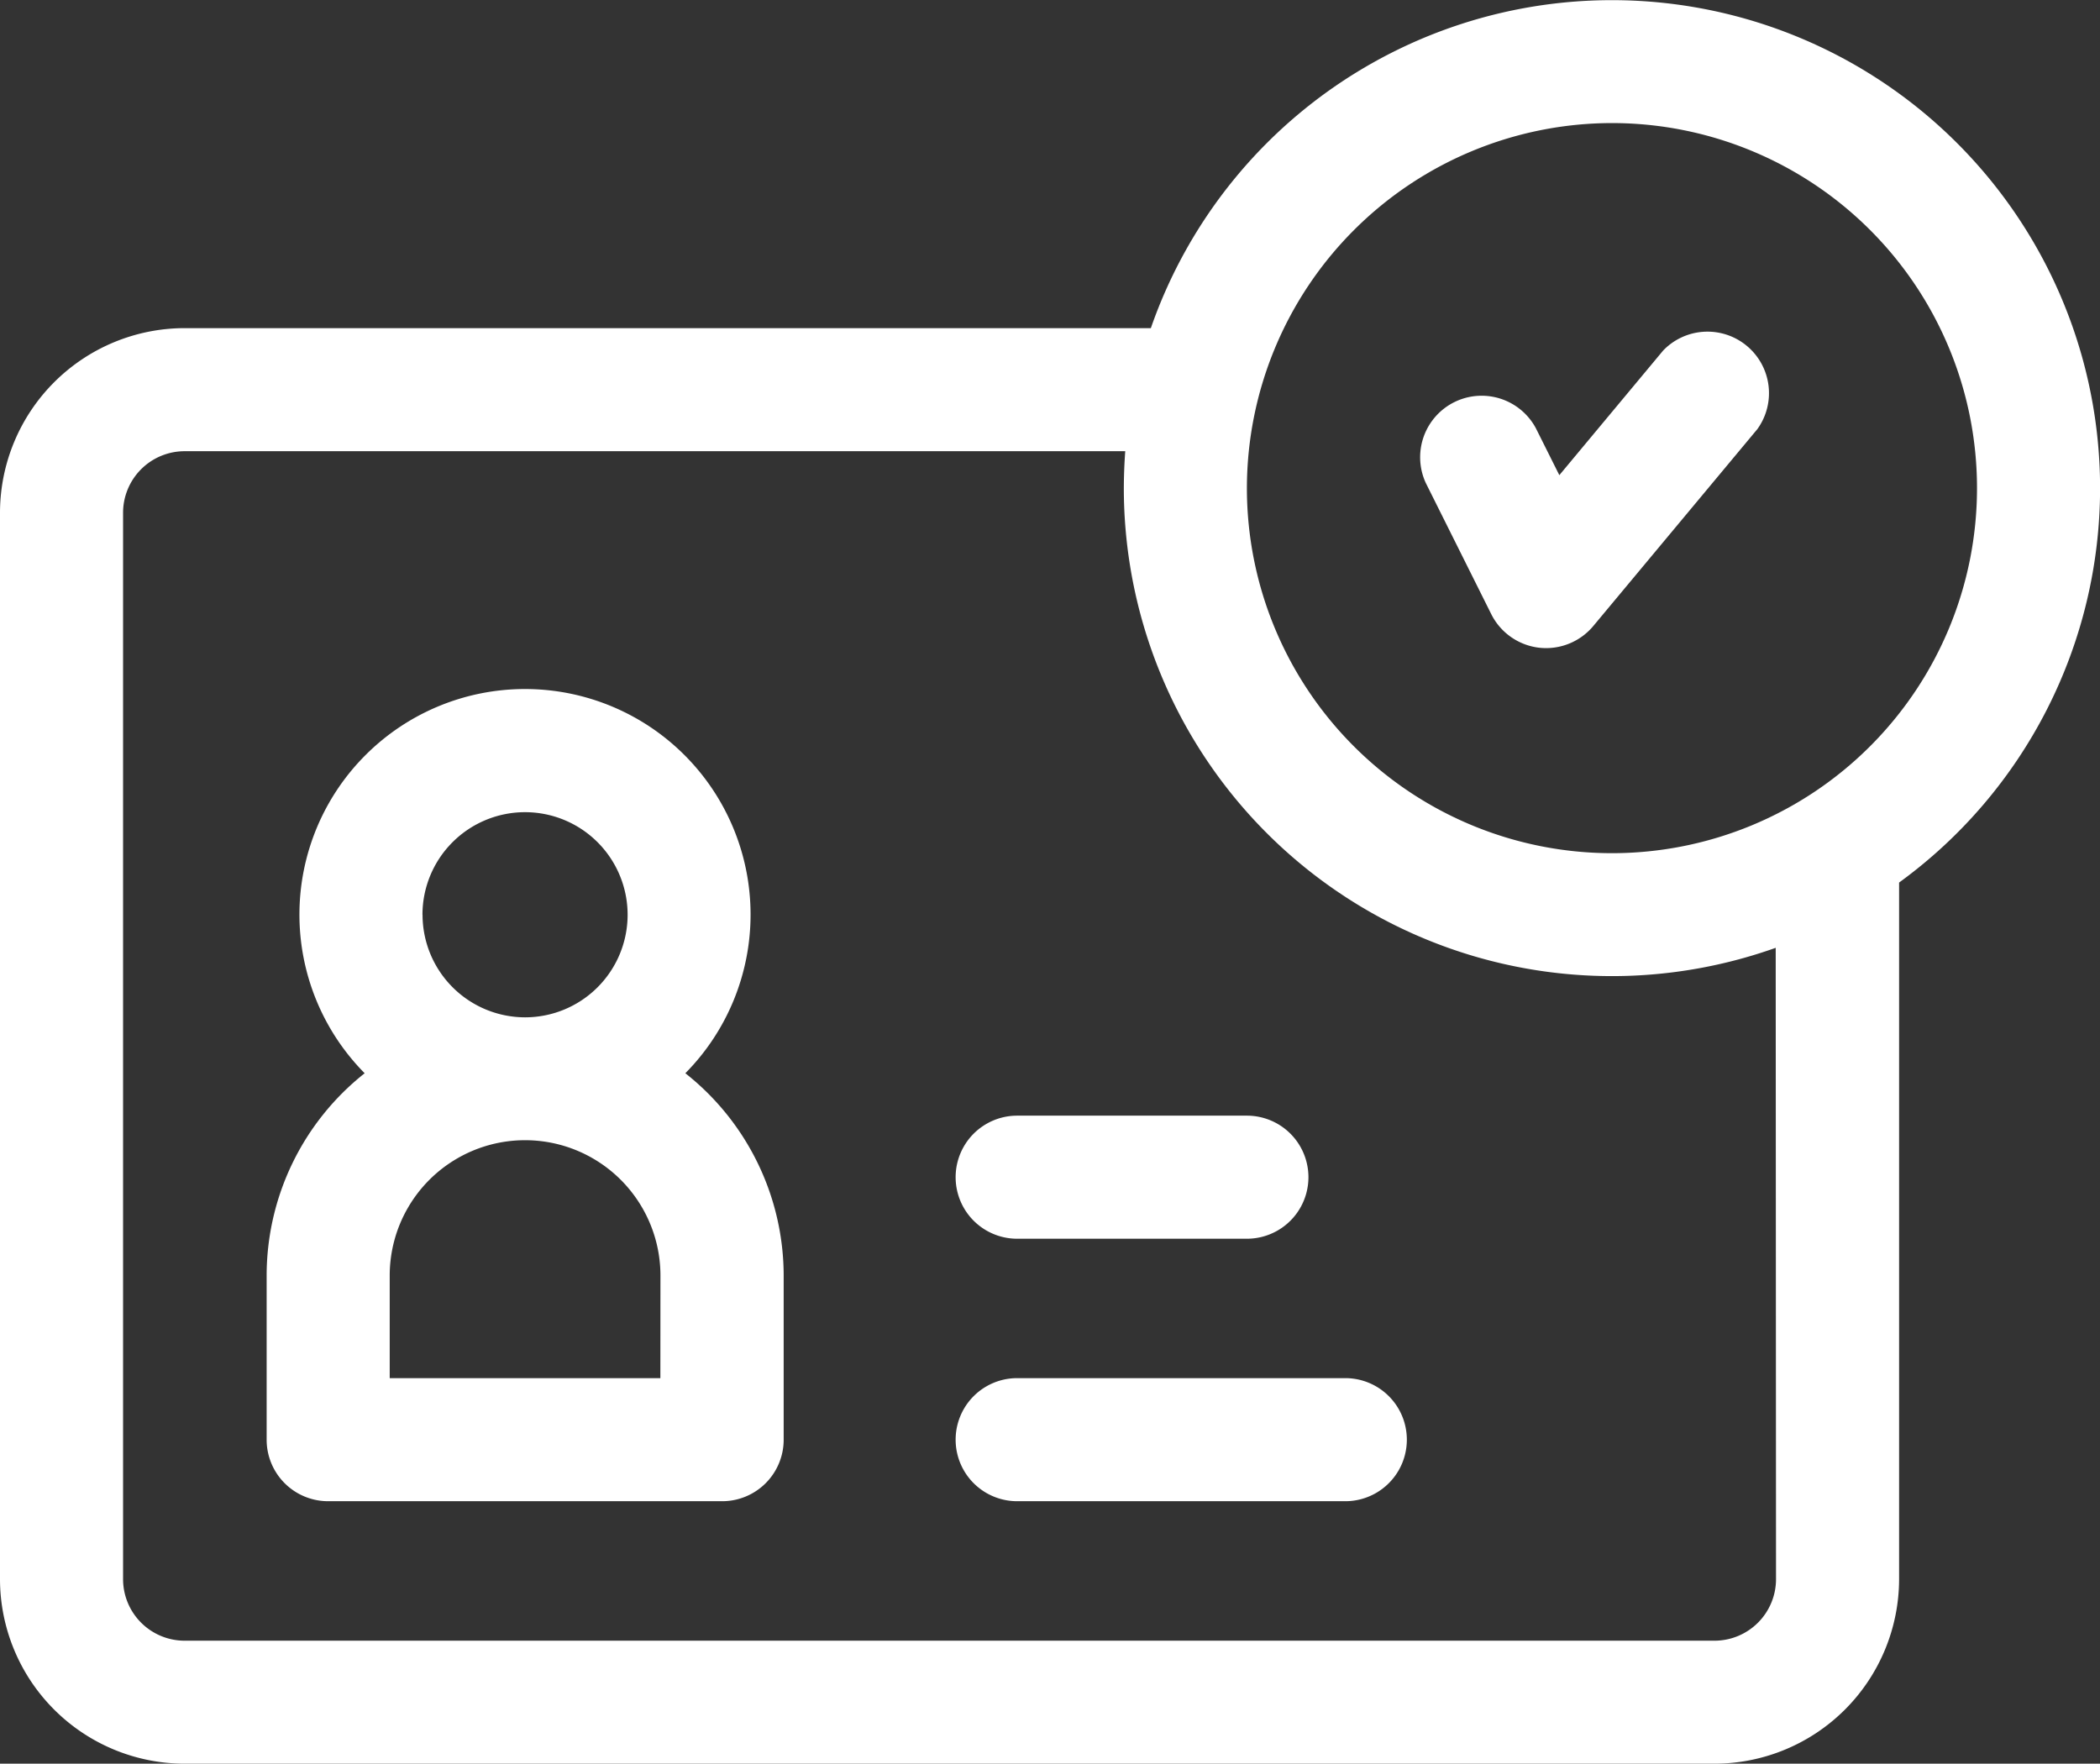 <svg xmlns="http://www.w3.org/2000/svg" width="26.738" height="22.456" viewBox="0 0 26.738 22.456">
  <rect x="0" y="0" width="26.738" height="22.456" fill="#333333" stroke="none"/>
  <defs>
    <style>
      .cls-1 {
        fill: #fff;
      }
    </style>
  </defs>
  <g id="Group_3959" data-name="Group 3959" transform="translate(0 162)">
    <g id="user_1_" data-name="user (1)" transform="translate(0 -162)">
      <path id="Path_230" data-name="Path 230" class="cls-1" d="M237.961,377h-4.178a.783.783,0,0,0,0,1.567h4.178a.783.783,0,1,0,0-1.567Z" transform="translate(-220.832 -359.453)"/>
      <path id="Path_231" data-name="Path 231" class="cls-1" d="M233.783,314.567h2.925a.783.783,0,0,0,0-1.567h-2.925a.783.783,0,0,0,0,1.567Z" transform="translate(-220.832 -298.795)"/>
      <path id="Path_232" data-name="Path 232" class="cls-1" d="M26.739,47.215a6.215,6.215,0,0,0-12.086-2.037H2.35A2.353,2.353,0,0,0,0,47.528V61.106a2.353,2.353,0,0,0,2.35,2.35H21.83a2.353,2.353,0,0,0,2.35-2.35V52.237A6.21,6.21,0,0,0,26.739,47.215Zm-6.215-4.648a4.648,4.648,0,1,1-4.648,4.648A4.653,4.653,0,0,1,20.524,42.567Zm2.089,18.54a.784.784,0,0,1-.783.783H2.35a.784.784,0,0,1-.783-.783V47.528a.784.784,0,0,1,.783-.783H14.327q-.017.233-.018.47a6.215,6.215,0,0,0,8.3,5.853Z" transform="translate(0 -41)"/>
      <path id="Path_233" data-name="Path 233" class="cls-1" d="M346.914,124.641a.783.783,0,0,0,.61.428.8.8,0,0,0,.09.005.783.783,0,0,0,.6-.282l2.089-2.507a.783.783,0,0,0-1.2-1l-1.322,1.587-.3-.6a.783.783,0,0,0-1.4.7Z" transform="translate(-327.927 -116.822)"/>
      <path id="Path_234" data-name="Path 234" class="cls-1" d="M70.331,213.891a2.872,2.872,0,1,0-4.083,0A3.285,3.285,0,0,0,65,216.468v2.089a.783.783,0,0,0,.783.783H70.8a.783.783,0,0,0,.783-.783v-2.089A3.285,3.285,0,0,0,70.331,213.891Zm-3.347-2.018a1.306,1.306,0,1,1,1.306,1.306A1.307,1.307,0,0,1,66.985,211.872Zm3.029,5.9H66.567v-1.306a1.723,1.723,0,0,1,3.447,0Z" transform="translate(-61.605 -200.226)"/>
    </g>
  </g>
</svg>
